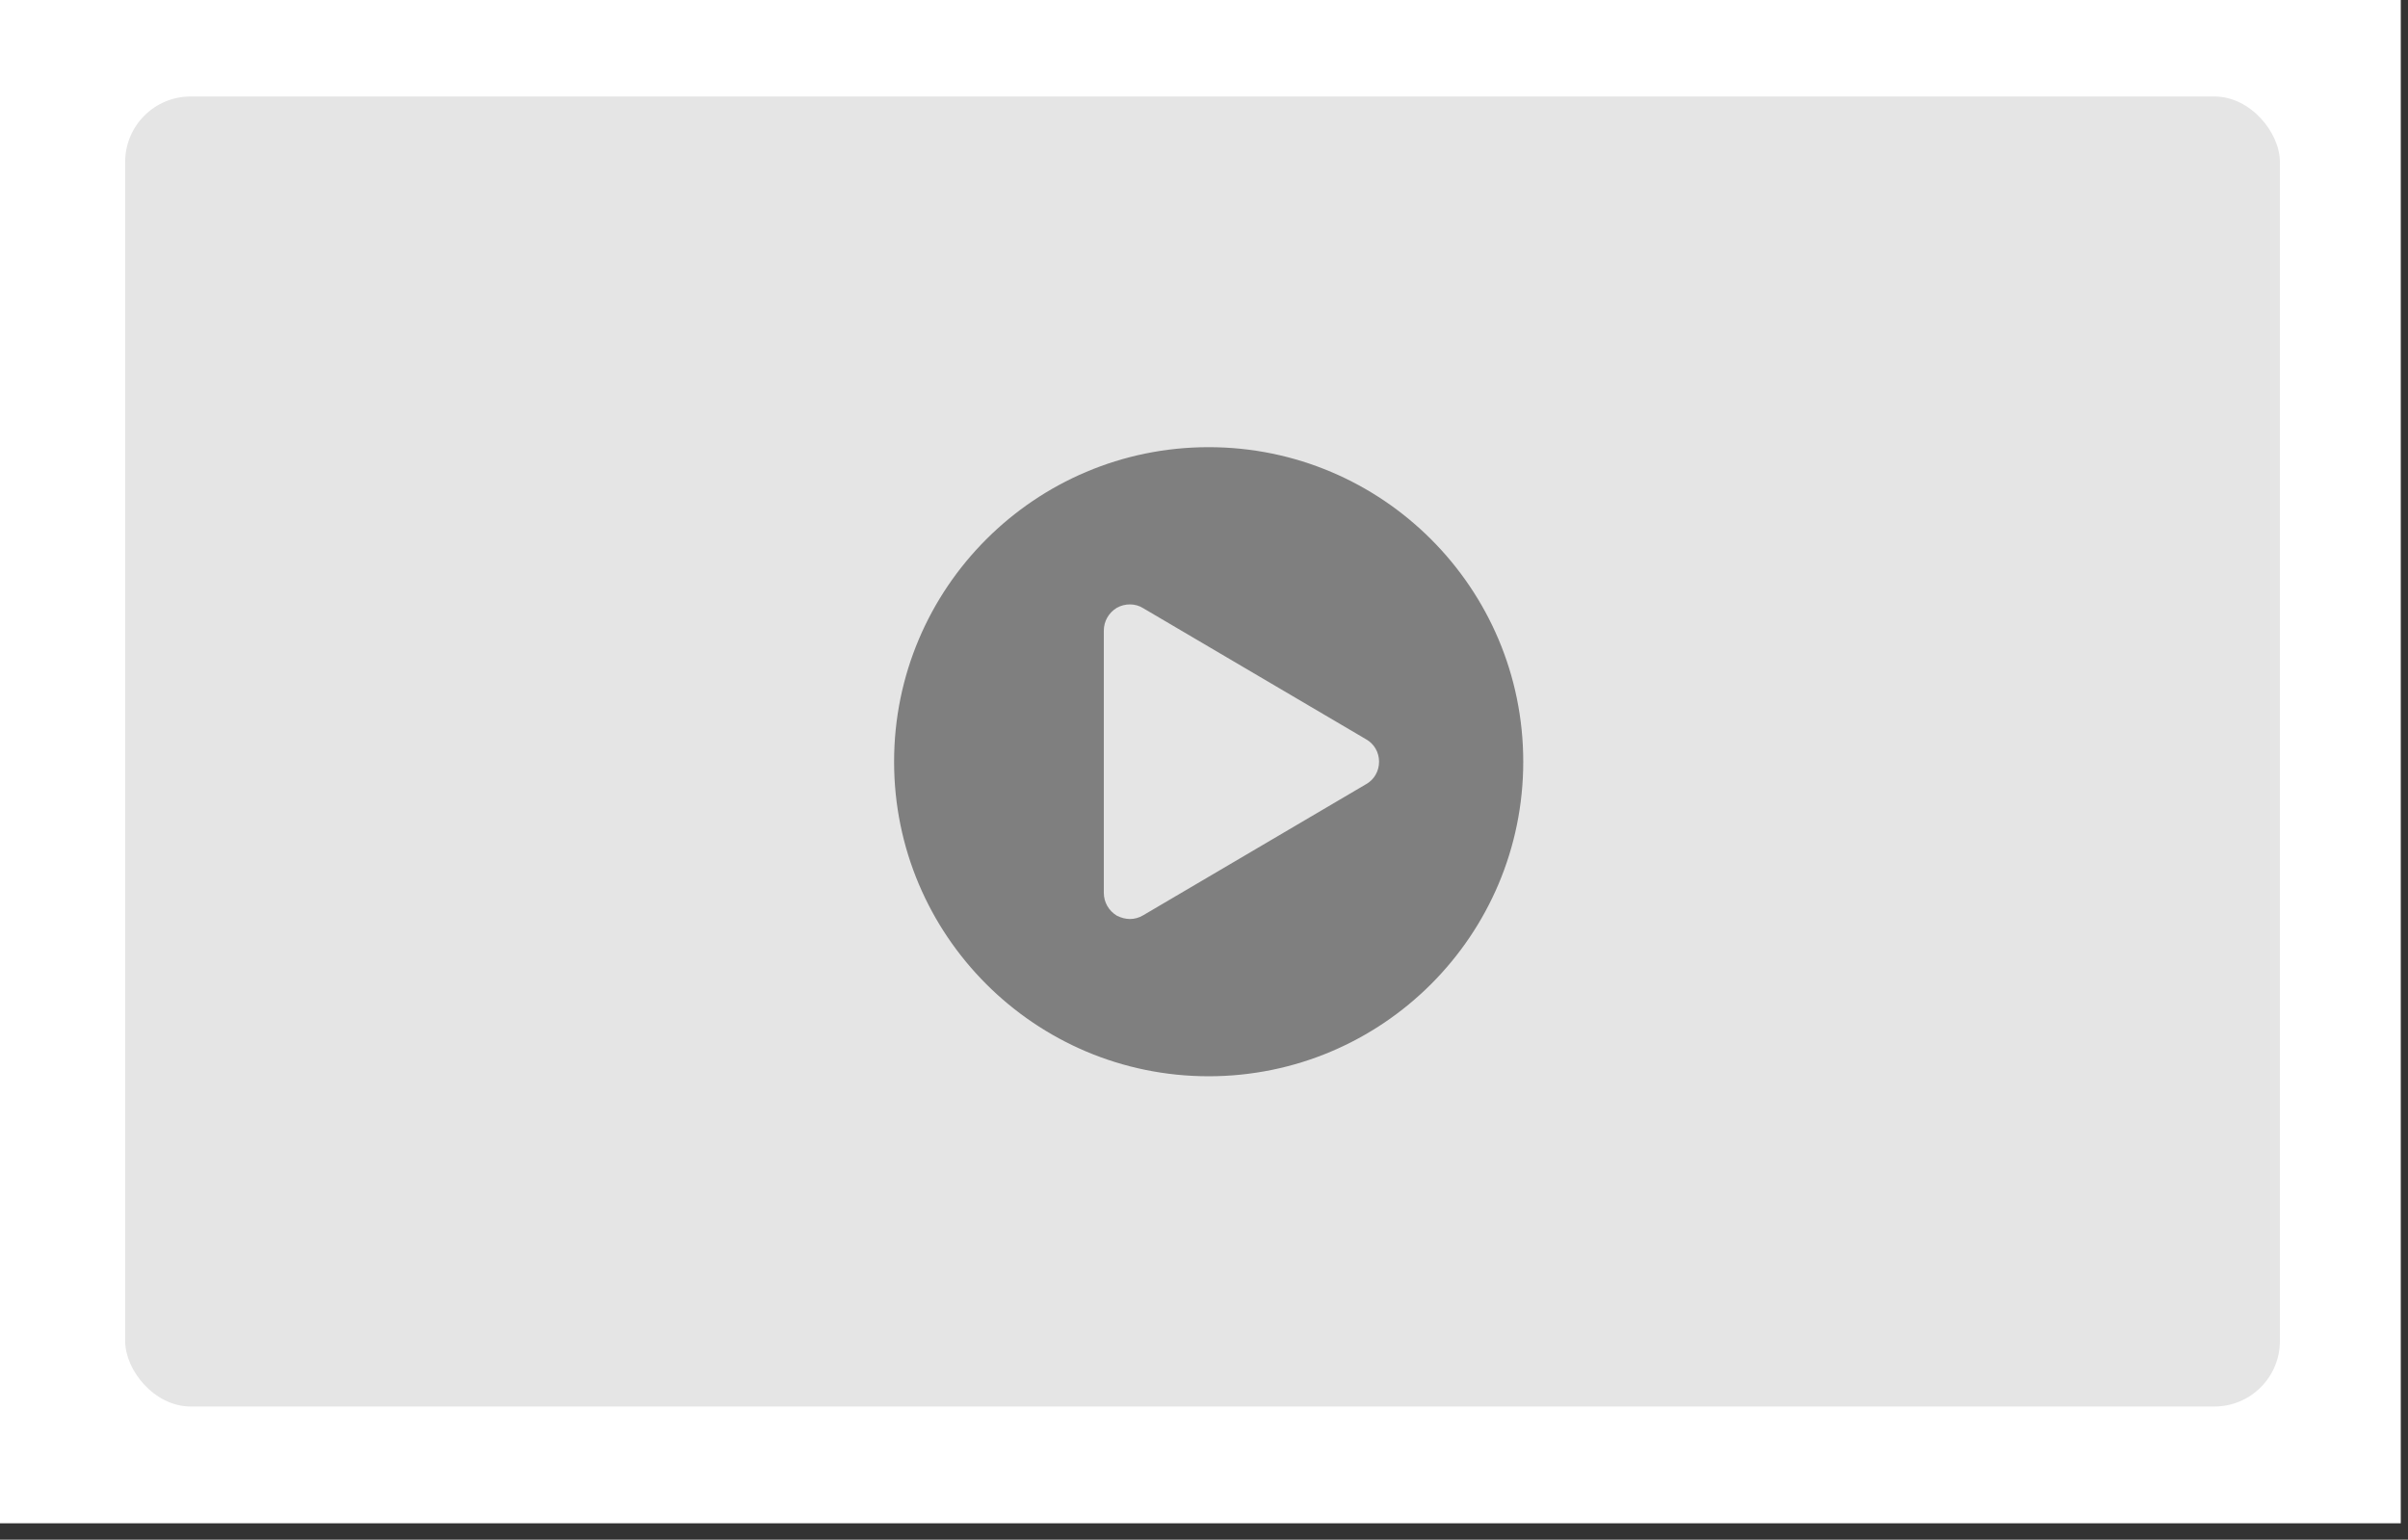 <?xml version="1.0"?>
<svg width="147" height="94" xmlns="http://www.w3.org/2000/svg" xmlns:svg="http://www.w3.org/2000/svg">
 <rect width="100%" height="100%" fill="#333333" stroke="none"/>
 <g class="layer">
  <title>Layer 1</title>
  <g fill="none" id="svg_1">
   <path d="m0,-1l146.559,0l0,94l-146.559,0l0,-94z" fill="#fff" id="svg_2"/>
   <rect fill="#e5e5e5" height="79.981" id="svg_3" rx="4" width="131.54" x="7.64" y="5.89"/>
   <path d="m73.785,27.301c10.602,0 19.204,8.602 19.204,19.204s-8.602,19.204 -19.204,19.204s-19.204,-8.602 -19.204,-19.204s8.602,-19.204 19.204,-19.204zm9.602,20.58c0.5,-0.275 0.8,-0.8 0.8,-1.375s-0.3,-1.1 -0.8,-1.375l-13.603,-8.002c-0.475,-0.3 -1.1,-0.3 -1.6,-0.025c-0.5,0.3 -0.8,0.825 -0.8,1.4l0,16.004c0,0.575 0.3,1.1 0.8,1.4c0.25,0.125 0.525,0.2 0.8,0.2s0.55,-0.075 0.8,-0.225l13.603,-8.002z" fill="#7f7f7f" fill-rule="nonzero" id="svg_4"/>
  </g>
 </g>
</svg>